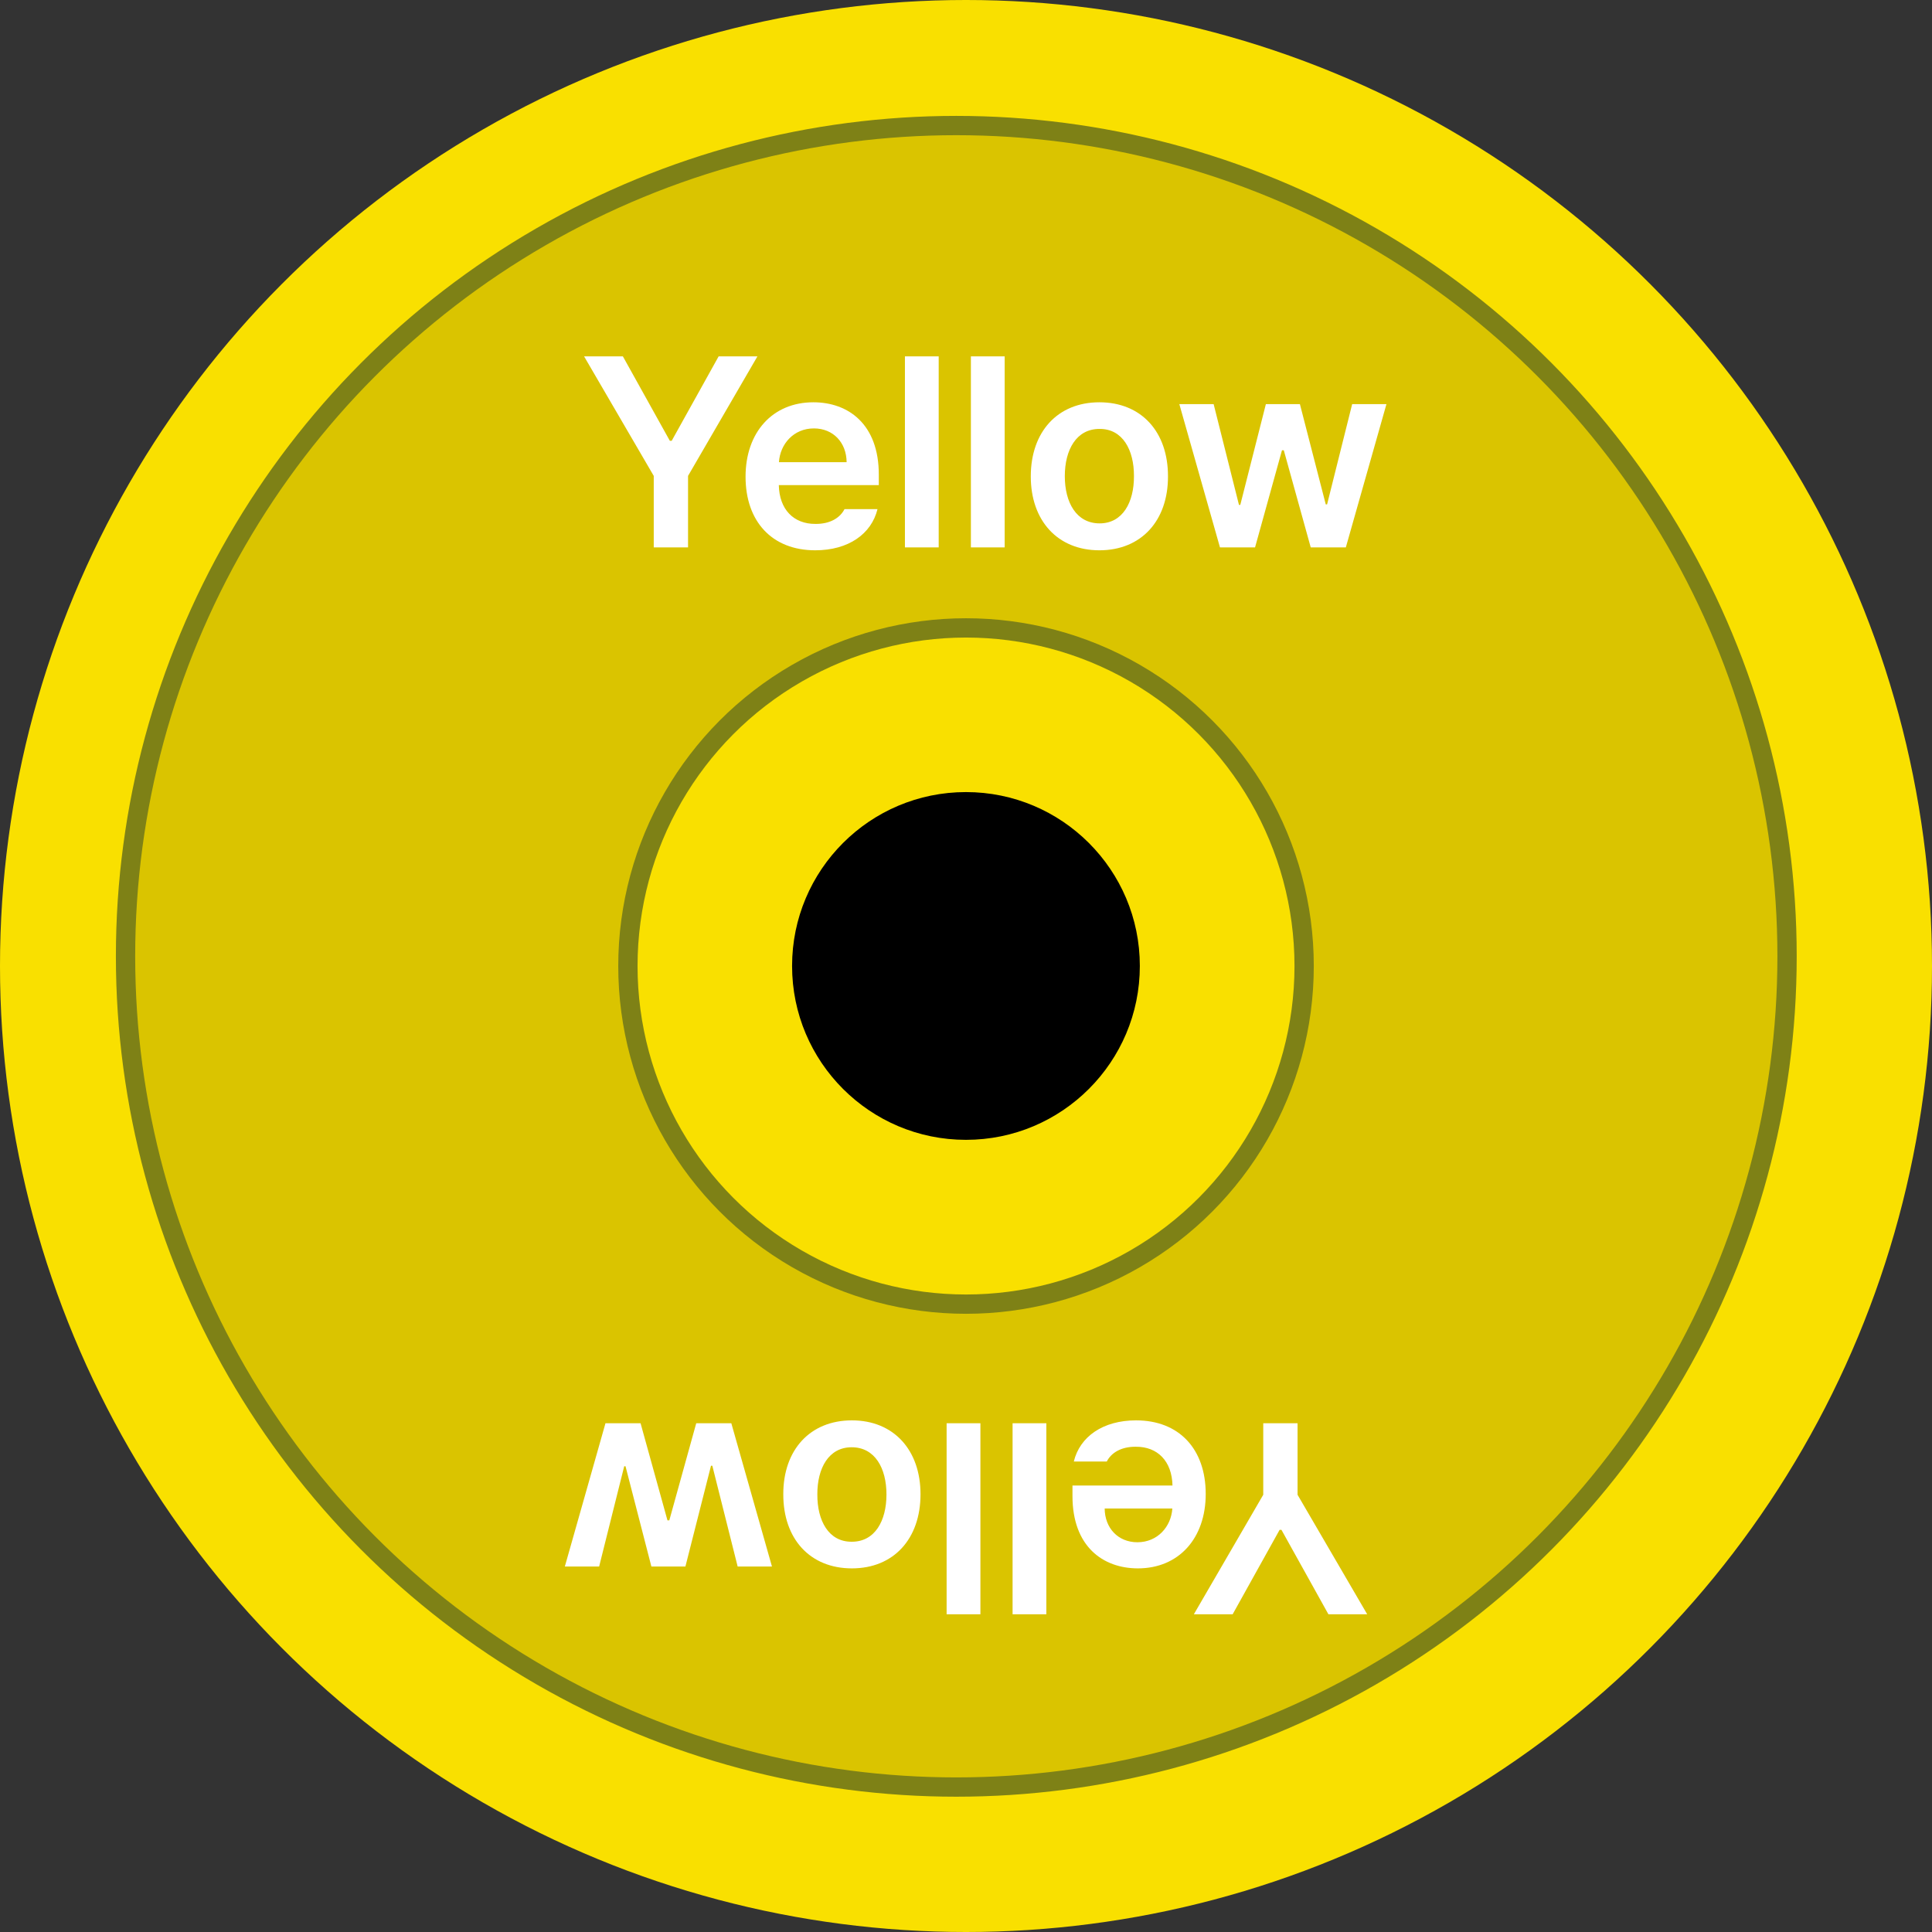 <svg width="90" height="90" viewBox="0 0 90 90" fill="none" xmlns="http://www.w3.org/2000/svg">
<rect x="0" y="0" width="90" height="90" fill="#333333" stroke="none"/>
<circle cx="45" cy="45" r="45" fill="#F9E000"/>
<circle cx="44.548" cy="44.548" r="38.7" fill="#DAC400" stroke="#7E8116" stroke-width="0.899"/>
<circle cx="45.001" cy="45.001" r="15.751" fill="#F9E000" stroke="#7E8116" stroke-width="0.899"/>
<circle cx="44.998" cy="44.998" r="8.1" fill="black"/>
<path d="M27.209 16.601L30.454 22.169V25.5H32.052V22.169L35.284 16.601H33.477L31.29 20.534H31.204L29.016 16.601H27.209ZM37.976 25.635C39.525 25.635 40.594 24.873 40.877 23.718H39.34C39.138 24.117 38.677 24.412 37.988 24.406C36.974 24.412 36.304 23.736 36.28 22.599H40.938V22.108C40.938 19.766 39.525 18.74 37.89 18.74C35.985 18.74 34.731 20.141 34.731 22.206C34.731 24.296 35.966 25.635 37.976 25.635ZM36.286 21.53C36.341 20.682 36.974 19.957 37.914 19.957C38.818 19.957 39.432 20.62 39.439 21.53H36.286ZM43.728 16.601H42.155V25.5H43.728V16.601ZM46.801 16.601H45.228V25.5H46.801V16.601ZM51.214 25.635C53.168 25.635 54.415 24.252 54.409 22.194C54.415 20.116 53.168 18.74 51.214 18.74C49.265 18.74 48.018 20.116 48.018 22.194C48.018 24.252 49.265 25.635 51.214 25.635ZM49.603 22.181C49.603 20.958 50.138 19.975 51.226 19.981C52.295 19.975 52.83 20.958 52.824 22.181C52.83 23.404 52.295 24.381 51.226 24.381C50.138 24.381 49.603 23.404 49.603 22.181ZM56.831 25.5H58.465L59.719 20.977H59.805L61.059 25.5H62.694L64.586 18.826H62.989L61.821 23.497H61.759L60.555 18.826H58.969L57.777 23.521H57.716L56.536 18.826H54.938L56.831 25.5Z" fill="white"/>
<path d="M63.69 75.2L60.445 69.632V66.301H58.847V69.632L55.614 75.2H57.421L59.609 71.266H59.695L61.883 75.2H63.69ZM52.922 66.166C51.374 66.166 50.304 66.928 50.022 68.083H51.558C51.761 67.683 52.222 67.388 52.91 67.395C53.924 67.388 54.594 68.065 54.619 69.201H49.96V69.693C49.96 72.035 51.374 73.061 53.008 73.061C54.914 73.061 56.167 71.66 56.167 69.595C56.167 67.505 54.932 66.166 52.922 66.166ZM54.612 70.271C54.557 71.119 53.924 71.844 52.984 71.844C52.081 71.844 51.466 71.18 51.46 70.271H54.612ZM47.17 75.2H48.743V66.301H47.17V75.2ZM44.097 75.2H45.671V66.301H44.097V75.2ZM39.685 66.166C37.731 66.166 36.483 67.548 36.489 69.607C36.483 71.684 37.731 73.061 39.685 73.061C41.633 73.061 42.881 71.684 42.881 69.607C42.881 67.548 41.633 66.166 39.685 66.166ZM41.295 69.619C41.295 70.842 40.76 71.826 39.673 71.82C38.603 71.826 38.069 70.842 38.075 69.619C38.069 68.396 38.603 67.419 39.673 67.419C40.76 67.419 41.295 68.396 41.295 69.619ZM34.068 66.301H32.433L31.179 70.824H31.093L29.84 66.301H28.205L26.312 72.975H27.91L29.078 68.304H29.139L30.344 72.975H31.929L33.121 68.28H33.183L34.363 72.975H35.961L34.068 66.301Z" fill="white"/>
</svg>

